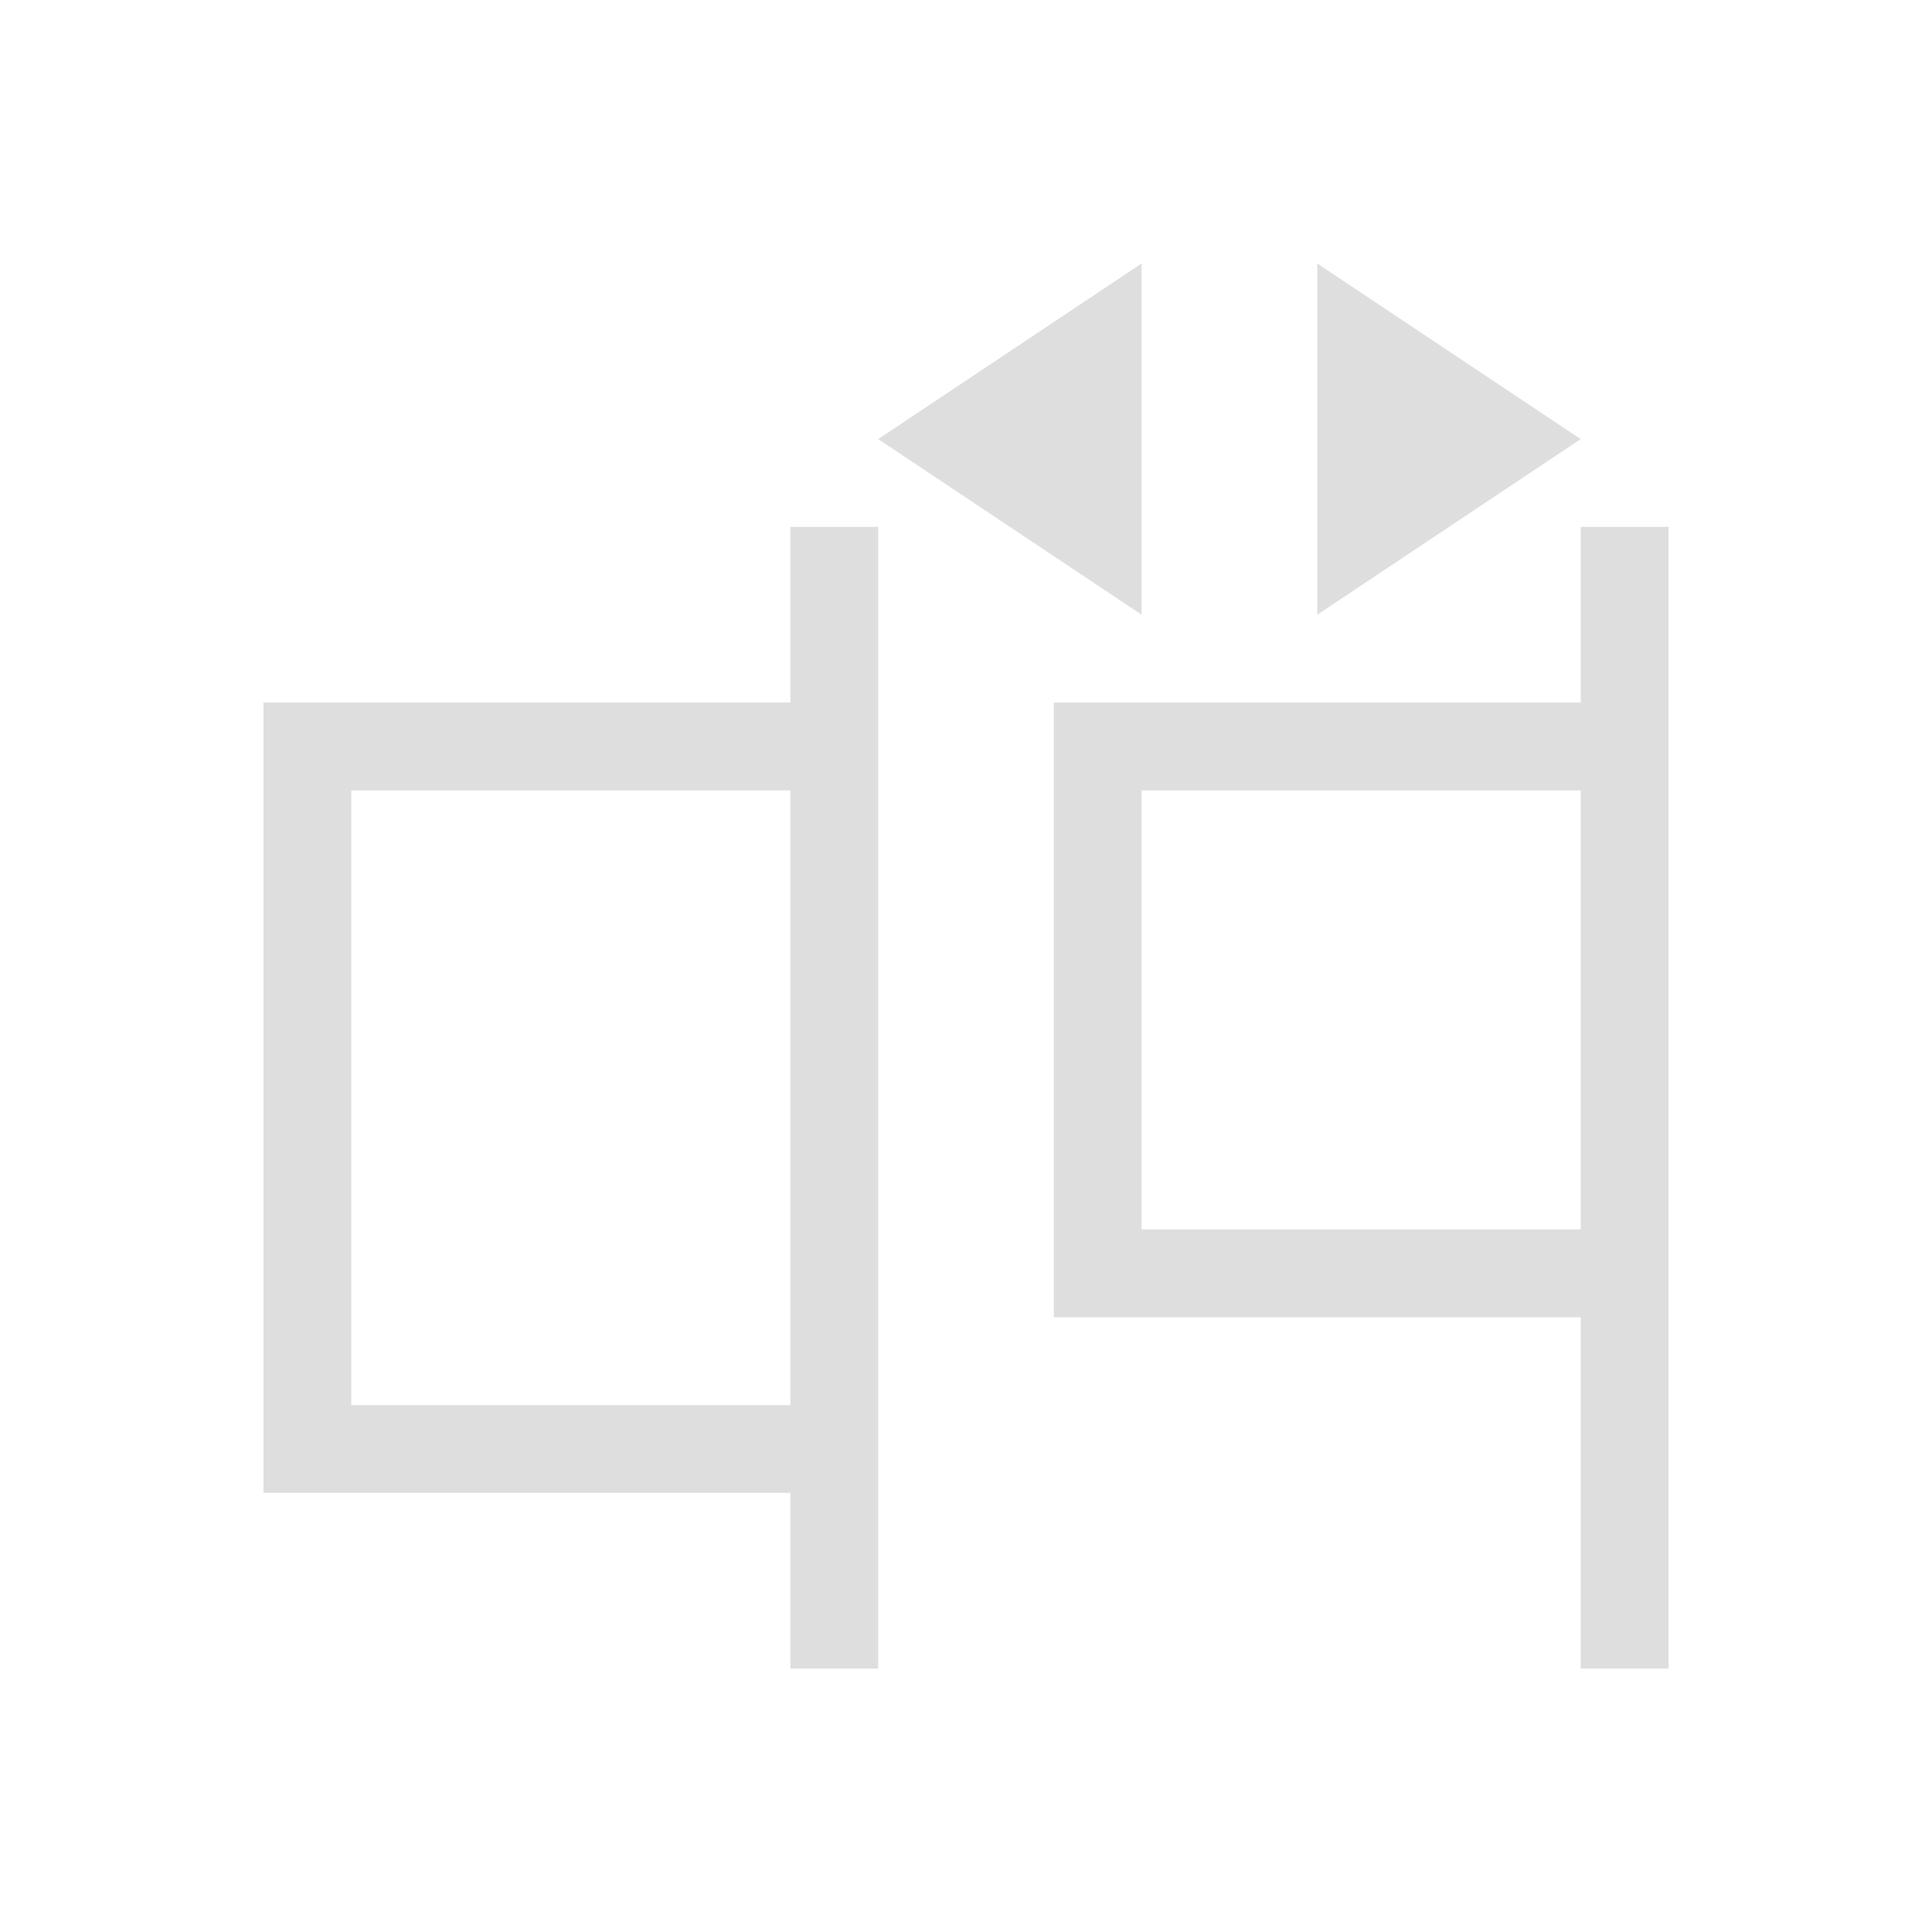 <svg xmlns="http://www.w3.org/2000/svg" viewBox="0 0 22 22"><path style="fill:currentColor;fill-opacity:1;stroke:none;color:#dedede" d="m13 3-3 2 3 2V3m2 0v4l3-2-3-2M9 6v2H3v9h6v2h1V6H9m9 0v2h-6v7h6v4h1V6h-1M4 9h5v7H4V9m9 0h5v5h-5V9"/></svg>